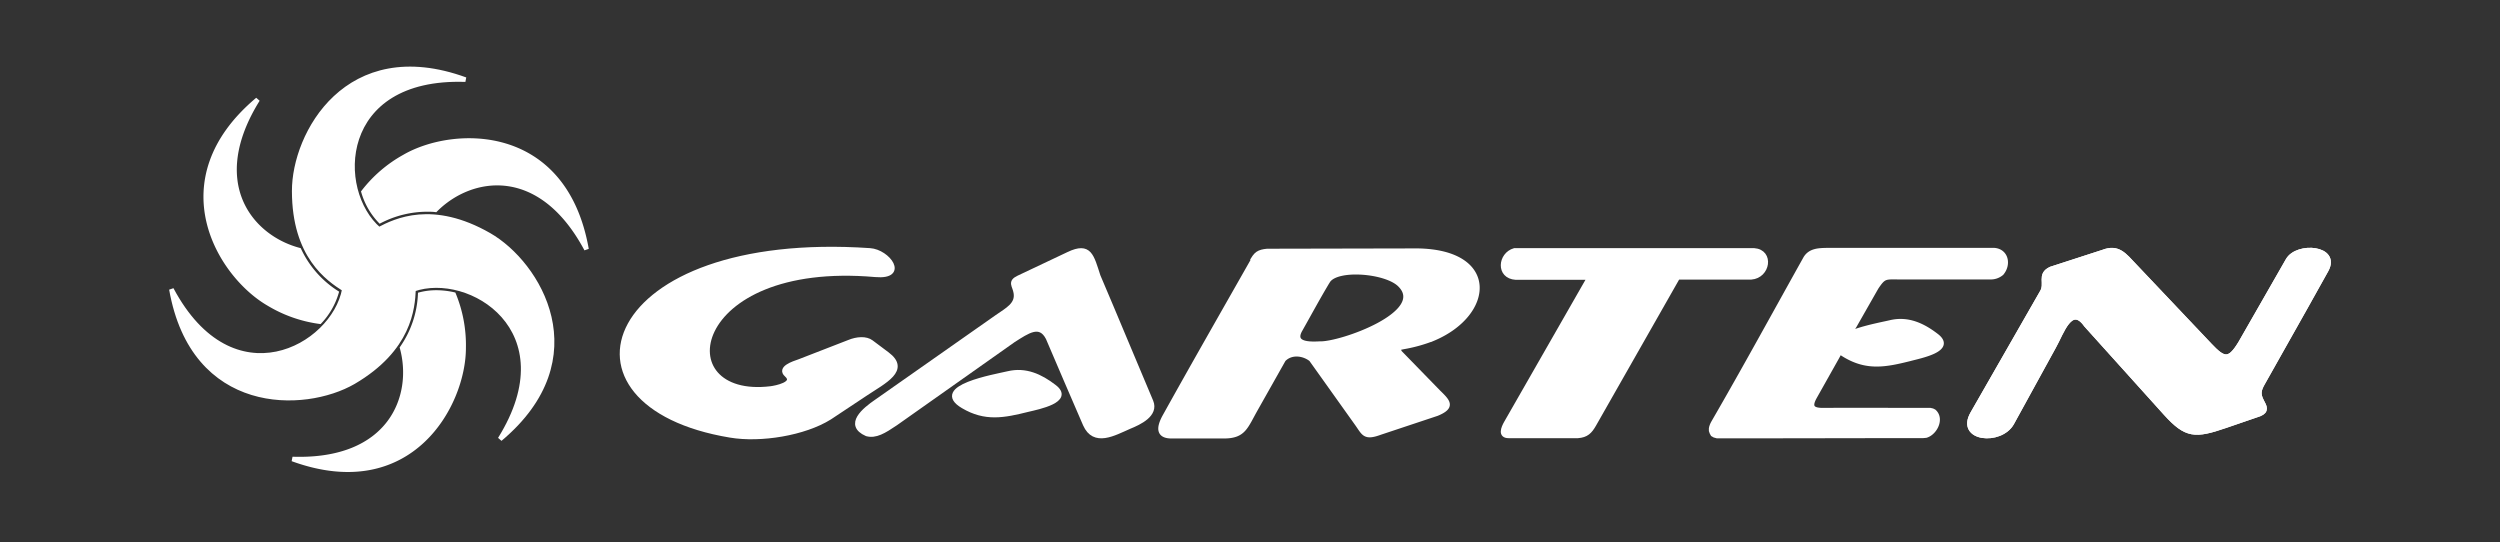 <?xml version="1.0" encoding="UTF-8" standalone="no"?>
<!-- Generator: Adobe Illustrator 16.0.4, SVG Export Plug-In . SVG Version: 6.00 Build 0)  -->

<svg
   xmlns:dc="http://purl.org/dc/elements/1.1/"
   xmlns:cc="http://creativecommons.org/ns#"
   xmlns:rdf="http://www.w3.org/1999/02/22-rdf-syntax-ns#"
   xmlns:svg="http://www.w3.org/2000/svg"
   xmlns="http://www.w3.org/2000/svg"
   xmlns:sodipodi="http://sodipodi.sourceforge.net/DTD/sodipodi-0.dtd"
   xmlns:inkscape="http://www.inkscape.org/namespaces/inkscape"
   viewBox="0 0 543.28 117.89"
   version="1.1"
   id="svg70"
   sodipodi:docname="garten2.svg"
   inkscape:version="0.92.3 (2405546, 2018-03-11)">
  <rect x="0" y="0" width="543.28" height="117.89" fill="#333333" stroke="none"/>
  <defs
     id="defs74" />
  <sodipodi:namedview
     pagecolor="#ffffff"
     bordercolor="#666666"
     borderopacity="1"
     objecttolerance="10"
     gridtolerance="10"
     guidetolerance="10"
     inkscape:pageopacity="0"
     inkscape:pageshadow="2"
     inkscape:window-width="1366"
     inkscape:window-height="705"
     id="namedview72"
     showgrid="false"
     inkscape:zoom="1.6050654"
     inkscape:cx="290.95394"
     inkscape:cy="58.945"
     inkscape:window-x="81"
     inkscape:window-y="1072"
     inkscape:window-maximized="1"
     inkscape:current-layer="svg70" />
  <g
     stroke="#FFF"
     fill="#FFF"
     id="g68"
     style="fill:#ffffff">
    <path
       d="M445.68,58.45,457,54.78c3.28-1.29,4.66.66,6.88,3L480.19,75c3.05,3.23,4.23,3.63,6.69-.44l10.31-18c2.05-3.58,11.07-2.78,8.33,2.14L501,66.79l-9.2,16.34c-.88,1.51-1.16,2.46-.27,4.11.6,1.11,1.15,2.06-.51,2.74l-7.39,2.54c-6.61,2.27-8.51,2.25-13-2.7L453.35,70.64c-3.36-4.76-5.35,1.75-7,4.64l-9.14,16.65c-2.47,4.44-11.78,3.56-8.55-2.06l15.06-26.29C445,61.59,443,59.7,445.68,58.45Z"
       id="path44"
       style="fill:#ffffff" />
    <path
       d="M190.21,59.71c-41.06-3.59-45.64,27.51-22.72,24.72,1-.12,5.69-1,3.43-3C169.31,80,172.4,79,173.7,78.55l10.77-4.18c1.76-.74,3.73-.86,4.86,0l3.46,2.59c4.57,3.41-.56,5.84-4.79,8.65l-7.7,5.11c-5.51,3.45-15,5-21.61,3.88-40.24-6.66-28-44.13,30.34-40.18C193,54.67,197.13,60.32,190.21,59.71Z"
       id="path46"
       style="fill:#ffffff" />
    <path
       d="M221.35,60.36l10.88-5.15c4.56-2.16,5,.42,6.42,4.78,3.7,8.65,7.8,18.59,11.48,27.26,1.18,2.83-2.48,4.57-4.76,5.49-3.31,1.45-7.57,3.93-9.54-.5-2.6-6-5.53-12.8-8.08-18.79-1.77-3.42-4.44-1.48-7.55.49L194.63,92c-2.56,1.73-4.36,2.82-6.27,2.3-4.53-2-.47-5.26,2.06-7l26.22-18.4c2.22-1.55,4.56-2.7,4.12-5.27C220.5,62,219.38,61.3,221.35,60.36Z"
       id="path48"
       style="fill:#ffffff" />
    <path
       d="M272.32,56.32l.29-.45.36-.43.37-.31.4-.22.45-.16.54-.12.64-.08,32.69-.07c17.38.27,16.11,13.77,3.38,19.11a32.63,32.63,0,0,1-6,1.72c-1.62.3-1.83.32-1.19,1.34l8.31,8.53c2.11,2.06,3.31,3.22-.29,4.71L299.92,94c-3.4,1.25-3.49.22-5.08-2L284.93,78.1c-1.7-1.36-4.41-1.64-6,.05l-6,10.64c-2.28,4-2.61,6-7,6l-11.32,0c-2.54,0-3.12-1.38-1.48-4.34,6.3-11.34,12.76-22.61,19.16-33.89l.1-.18Zm16.22,4.79c-2.23,3.73-3.92,6.89-6,10.57-1.83,3.25,2.29,3.1,4.25,3,4.51.17,23.71-6.64,17.4-12.81C301.16,58.86,290.4,58,288.55,61.11Z"
       id="path50"
       style="fill:#ffffff" />
    <path
       d="M407.74,62.48,403,70.8c-.56.87-1.22,1.66.6,1.06,2.74-.9,6-1.5,7.2-1.79,3.76-.89,7,.58,10,2.89,3.91,3-3.51,4.4-5.7,5-5.31,1.33-9.31,2.11-14.12-.74-1.37-.81-1-.95-1.86.56l-4.7,8.36c-1.14,2-.91,3,1.69,3,7.48-.05,15,0,22.44,0l.45,0,.47,0,.45.1.36.18c1.78,1.56.24,4.65-1.74,5.23l-.67.06h-1c-14.3,0-28.6.05-42.91.05l-.45,0-.34,0-.58-.16-.38-.22L372,94l-.14-.41v-.22l0-.26.06-.29.1-.31.14-.33.19-.36c6.83-11.8,13.36-23.77,20-35.66,1-1.69,2.83-1.75,4.54-1.79h36.52c2.58.23,3.16,3.1,1.56,5a3.64,3.64,0,0,1-2.45.86H413.42C409.67,60.25,409.51,59.84,407.74,62.48Z"
       id="path52"
       style="fill:#ffffff" />
    <path
       d="M380.54,60.26H364.6c-6.08,10.68-12.1,21.29-18.21,32-.88,1.55-1.67,2.32-3.49,2.46H327.83c-1.84,0-1.16-1.69-.51-2.83l18.08-31.58h-16c-3.87-.24-3.4-5-.28-5.89h52.06C385.06,54.71,384.22,60,380.54,60.26Z"
       id="path54"
       style="fill:#ffffff" />
    <path
       d="M223.41,89c-5.31,1.33-9.31,2.11-14.12-.74-6.88-4.06,6.88-6.41,9.8-7.1,3.76-.89,7,.58,10,2.89C233,87,225.6,88.48,223.41,89Z"
       id="path56"
       style="fill:#ffffff" />
    <path
       d="M445.68,58.45,457,54.78c3.28-1.29,4.66.66,6.88,3L480.19,75c3.05,3.23,4.23,3.63,6.69-.44l10.31-18c2.05-3.58,11.07-2.78,8.33,2.14L501,66.79l-9.2,16.34c-.88,1.51-1.16,2.46-.27,4.11.6,1.11,1.15,2.06-.51,2.74l-7.39,2.54c-6.61,2.27-8.51,2.25-13-2.7L453.35,70.64c-3.36-4.76-5.35,1.75-7,4.64l-9.14,16.65c-2.47,4.44-11.78,3.56-8.55-2.06l15.06-26.29C445,61.59,443,59.7,445.68,58.45Z"
       id="path58"
       style="fill:#ffffff" />
    <path
       d="M58.41,66a29,29,0,0,0,11.08,3.9,15.76,15.76,0,0,0,3.62-6.3A22.18,22.18,0,0,1,65,54.35c-10.61-2.81-20.26-14.65-9-32.72C35.06,39.23,47.7,59.82,58.41,66Z"
       id="path60"
       style="fill:#ffffff" />
    <path
       d="M87.88,34.08A29,29,0,0,0,79,41.7,15.44,15.44,0,0,0,82.6,48a22.52,22.52,0,0,1,10.16-2.49c.62,0,1.24,0,1.87.08,7.74-7.77,22.81-10.19,32.82,8.58C122.7,27.22,98.55,27.87,87.88,34.08Z"
       id="path62"
       style="fill:#ffffff" />
    <path
       d="M94.83,63.57a13.92,13.92,0,0,0-3.51.43,22.18,22.18,0,0,1-3.93,11.6c2.87,10.59-2.56,24.87-23.84,24.15,25.73,9.38,37.24-11.87,37.2-24.21A29,29,0,0,0,98.59,64,17.23,17.23,0,0,0,94.83,63.57Z"
       id="path64"
       style="fill:#ffffff" />
    <path
       d="M106.28,51.09C94,44.06,86,47.93,82.35,49.85c-9.77-8.35-9.27-33.5,18.8-32.55C75.42,7.92,63.9,29.17,63.94,41.51c0,14.15,7.38,19.11,10.9,21.35h0c-2.35,12.63-24.37,24.78-37.59,0C42,89.83,66.15,89.18,76.82,83,89,75.86,89.68,67,89.86,62.86h0c12.11-4.28,33.65,8.72,18.8,32.56C129.64,77.82,117,57.23,106.28,51.09Z"
       id="path66"
       style="fill:#ffffff" />
  </g>
</svg>
